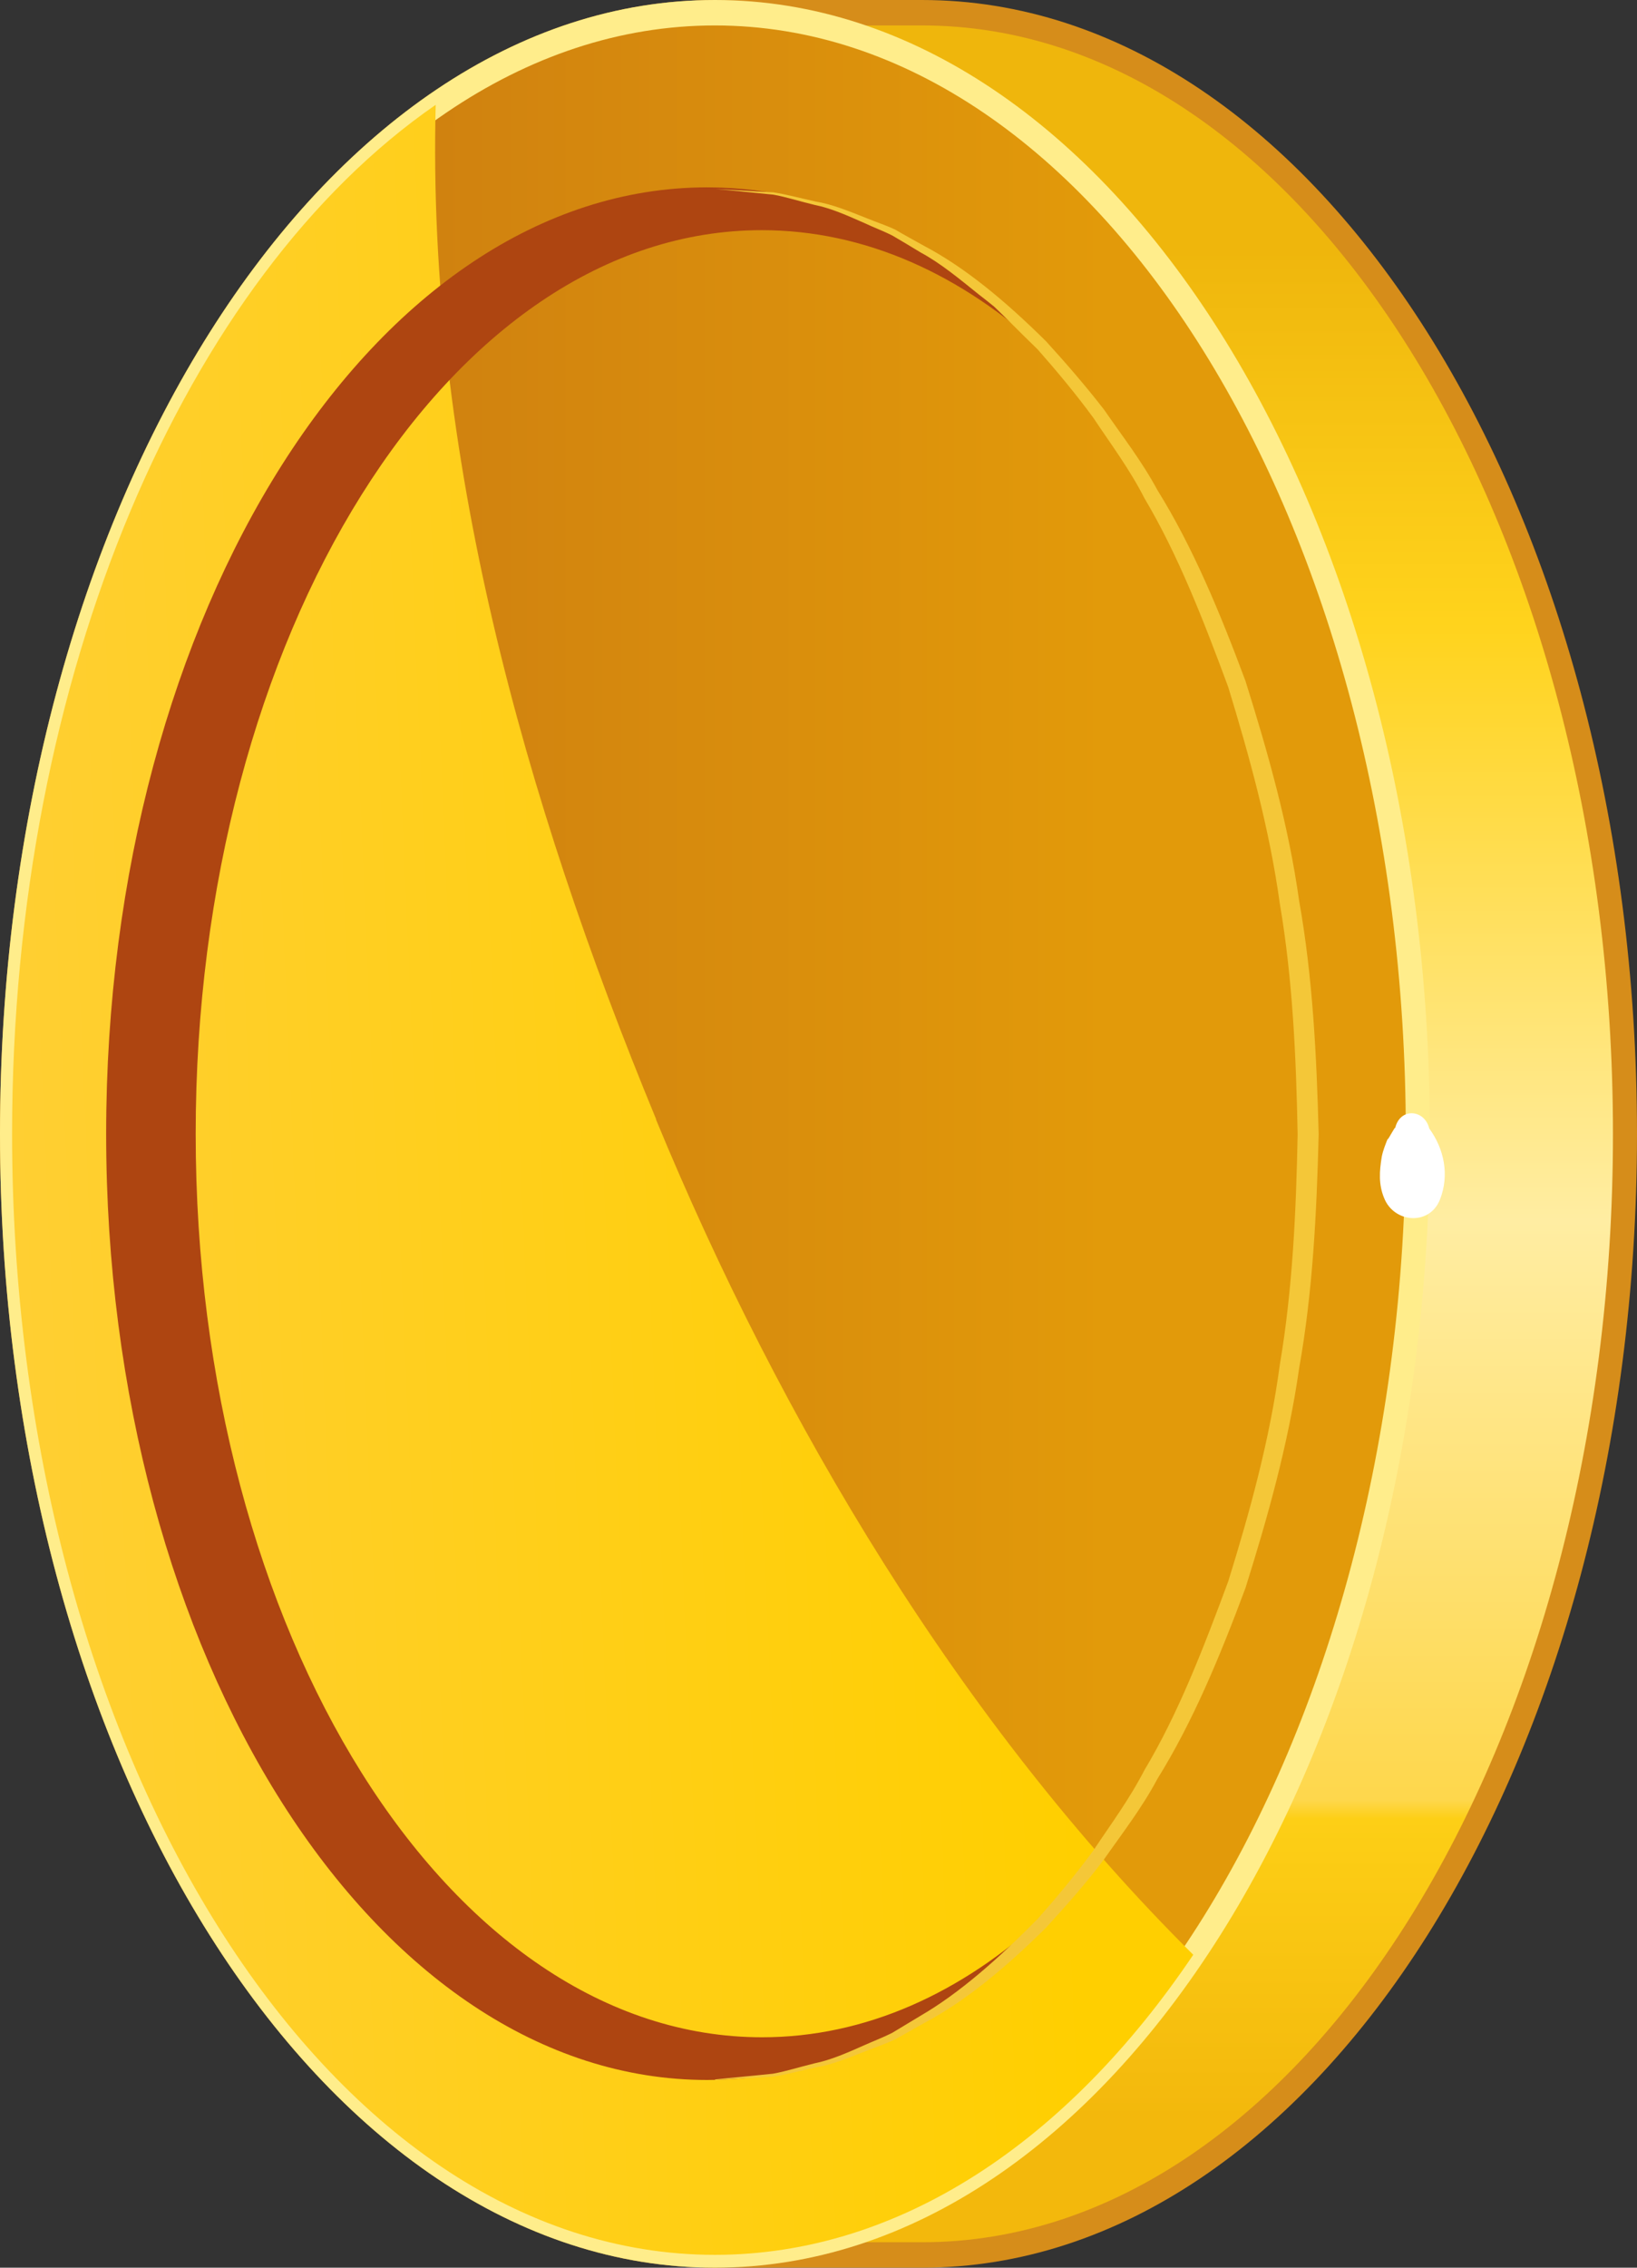 <svg width="13" height="18" viewBox="0 0 13 18" fill="none" xmlns="http://www.w3.org/2000/svg">
<rect x="0" y="0" width="13" height="18" fill="#333333" stroke="none"/>
<g clip-path="url(#clip0_0_141)">
<path d="M5.677 0.102C2.594 0.102 0.096 4.086 0.096 9C0.096 13.914 2.596 17.898 5.677 17.898H7.323C10.406 17.898 12.903 13.914 12.903 9C12.903 4.086 10.406 0.102 7.323 0.102H5.677Z" fill="url(#paint0_linear_0_141)"/>
<path d="M7.323 18H5.677C2.547 18 0 13.961 0 9C0 4.039 2.547 0 5.677 0H7.323C10.453 0 13 4.036 13 9C13 13.964 10.453 18 7.323 18ZM5.677 0.202C2.653 0.202 0.191 4.149 0.191 9C0.191 13.851 2.65 17.798 5.677 17.798H7.323C10.347 17.798 12.809 13.851 12.809 9C12.809 4.149 10.347 0.202 7.323 0.202H5.677Z" fill="#D68D1A"/>
<path d="M5.677 17.898C8.76 17.898 11.258 13.914 11.258 9C11.258 4.086 8.76 0.102 5.677 0.102C2.595 0.102 0.096 4.086 0.096 9C0.096 13.914 2.595 17.898 5.677 17.898Z" fill="url(#paint1_linear_0_141)"/>
<path d="M5.677 18C2.547 18 0 13.961 0 9C0 4.039 2.547 0 5.677 0C8.808 0 11.355 4.036 11.355 9C11.355 13.964 8.808 18 5.677 18ZM5.677 0.202C2.653 0.202 0.191 4.149 0.191 9C0.191 13.851 2.65 17.798 5.677 17.798C8.704 17.798 11.164 13.851 11.164 9C11.164 4.149 8.702 0.202 5.677 0.202Z" fill="#FFED8B"/>
<path d="M5.211 8.885C4.164 6.351 3.389 3.599 3.46 0.832C1.481 2.199 0.096 5.341 0.096 9C0.096 13.914 2.596 17.898 5.677 17.898C7.146 17.898 8.481 16.993 9.476 15.516C7.629 13.684 6.2 11.284 5.209 8.885H5.211Z" fill="url(#paint2_linear_0_141)"/>
<path d="M0.843 9C0.843 13.149 2.98 16.51 5.616 16.51C6.612 16.51 7.537 16.03 8.302 15.208C7.64 15.821 6.871 16.171 6.052 16.171C3.566 16.171 1.554 12.959 1.554 9C1.554 5.041 3.566 1.827 6.049 1.827C6.871 1.827 7.638 2.179 8.302 2.792C7.537 1.969 6.612 1.487 5.614 1.487C2.978 1.49 0.843 4.851 0.843 9Z" fill="#AE4511"/>
<path d="M5.677 16.506C5.677 16.506 5.75 16.498 5.887 16.485C5.955 16.478 6.04 16.471 6.139 16.46C6.235 16.443 6.346 16.408 6.468 16.378C6.593 16.353 6.725 16.296 6.866 16.233C6.937 16.201 7.012 16.173 7.085 16.136C7.156 16.093 7.231 16.048 7.309 16.001C7.619 15.821 7.928 15.548 8.241 15.231C8.389 15.063 8.54 14.883 8.683 14.688C8.817 14.486 8.968 14.284 9.088 14.051C9.356 13.604 9.556 13.086 9.754 12.552C9.924 12.004 10.084 11.429 10.164 10.829C10.265 10.235 10.293 9.612 10.305 9.005C10.293 8.383 10.265 7.77 10.164 7.176C10.081 6.576 9.921 6.001 9.754 5.454C9.556 4.919 9.354 4.401 9.088 3.954C8.97 3.722 8.817 3.519 8.683 3.317C8.54 3.122 8.389 2.942 8.241 2.774C8.161 2.697 8.083 2.619 8.008 2.544C7.97 2.507 7.932 2.469 7.895 2.434C7.855 2.402 7.815 2.369 7.775 2.339C7.617 2.212 7.469 2.089 7.311 2.004C7.233 1.957 7.16 1.912 7.087 1.87C7.012 1.832 6.937 1.805 6.868 1.772C6.727 1.71 6.598 1.652 6.471 1.627C6.346 1.597 6.238 1.562 6.141 1.545C6.042 1.535 5.957 1.527 5.892 1.52C5.755 1.507 5.682 1.5 5.682 1.5C5.682 1.5 5.755 1.505 5.892 1.512C5.96 1.517 6.045 1.522 6.143 1.527C6.242 1.542 6.353 1.572 6.478 1.6C6.605 1.62 6.739 1.675 6.883 1.732C6.955 1.762 7.033 1.787 7.108 1.822C7.181 1.865 7.259 1.907 7.339 1.952C7.662 2.122 7.984 2.389 8.307 2.709C8.46 2.877 8.617 3.057 8.768 3.252C8.909 3.457 9.067 3.659 9.192 3.891C9.472 4.341 9.688 4.861 9.891 5.406C10.065 5.961 10.232 6.543 10.317 7.151C10.425 7.755 10.456 8.385 10.472 9.003C10.456 9.632 10.425 10.255 10.317 10.86C10.23 11.469 10.065 12.049 9.891 12.604C9.688 13.149 9.472 13.669 9.192 14.119C9.067 14.354 8.909 14.556 8.768 14.758C8.62 14.956 8.46 15.133 8.307 15.301C7.984 15.621 7.662 15.888 7.339 16.058C7.259 16.103 7.184 16.146 7.108 16.188C7.033 16.223 6.955 16.25 6.883 16.278C6.737 16.335 6.605 16.39 6.478 16.41C6.353 16.438 6.24 16.468 6.143 16.483C6.045 16.488 5.96 16.495 5.892 16.498C5.755 16.506 5.682 16.511 5.682 16.511L5.677 16.506Z" fill="#F4C738"/>
<path d="M11.35 8.957C11.312 8.803 11.115 8.79 11.079 8.957C11.089 8.918 11.002 9.09 11.023 9.032C11.004 9.08 10.983 9.13 10.973 9.182C10.954 9.297 10.947 9.402 10.992 9.51C11.07 9.707 11.352 9.732 11.435 9.522C11.512 9.327 11.468 9.12 11.352 8.96L11.35 8.957Z" fill="white"/>
</g>
<defs>
<linearGradient id="paint0_linear_0_141" x1="6.499" y1="16.815" x2="6.499" y2="1.974" gradientUnits="userSpaceOnUse">
<stop stop-color="#F3B80C"/>
<stop offset="0.16" stop-color="#FDCF16"/>
<stop offset="0.17" stop-color="#FED74C"/>
<stop offset="0.48" stop-color="#FFEDA2"/>
<stop offset="0.8" stop-color="#FFD31C"/>
<stop offset="1" stop-color="#EFB60C"/>
</linearGradient>
<linearGradient id="paint1_linear_0_141" x1="1.961" y1="9" x2="8.789" y2="9" gradientUnits="userSpaceOnUse">
<stop stop-color="#CB7B11"/>
<stop offset="1" stop-color="#E29A0A"/>
</linearGradient>
<linearGradient id="paint2_linear_0_141" x1="-8.257" y1="9.997" x2="8.318" y2="9.277" gradientUnits="userSpaceOnUse">
<stop offset="0.2" stop-color="#FFCF51"/>
<stop offset="1" stop-color="#FFCF00"/>
</linearGradient>
<clipPath id="clip0_0_141">
<rect width="13" height="18" fill="white"/>
</clipPath>
</defs>
</svg>
